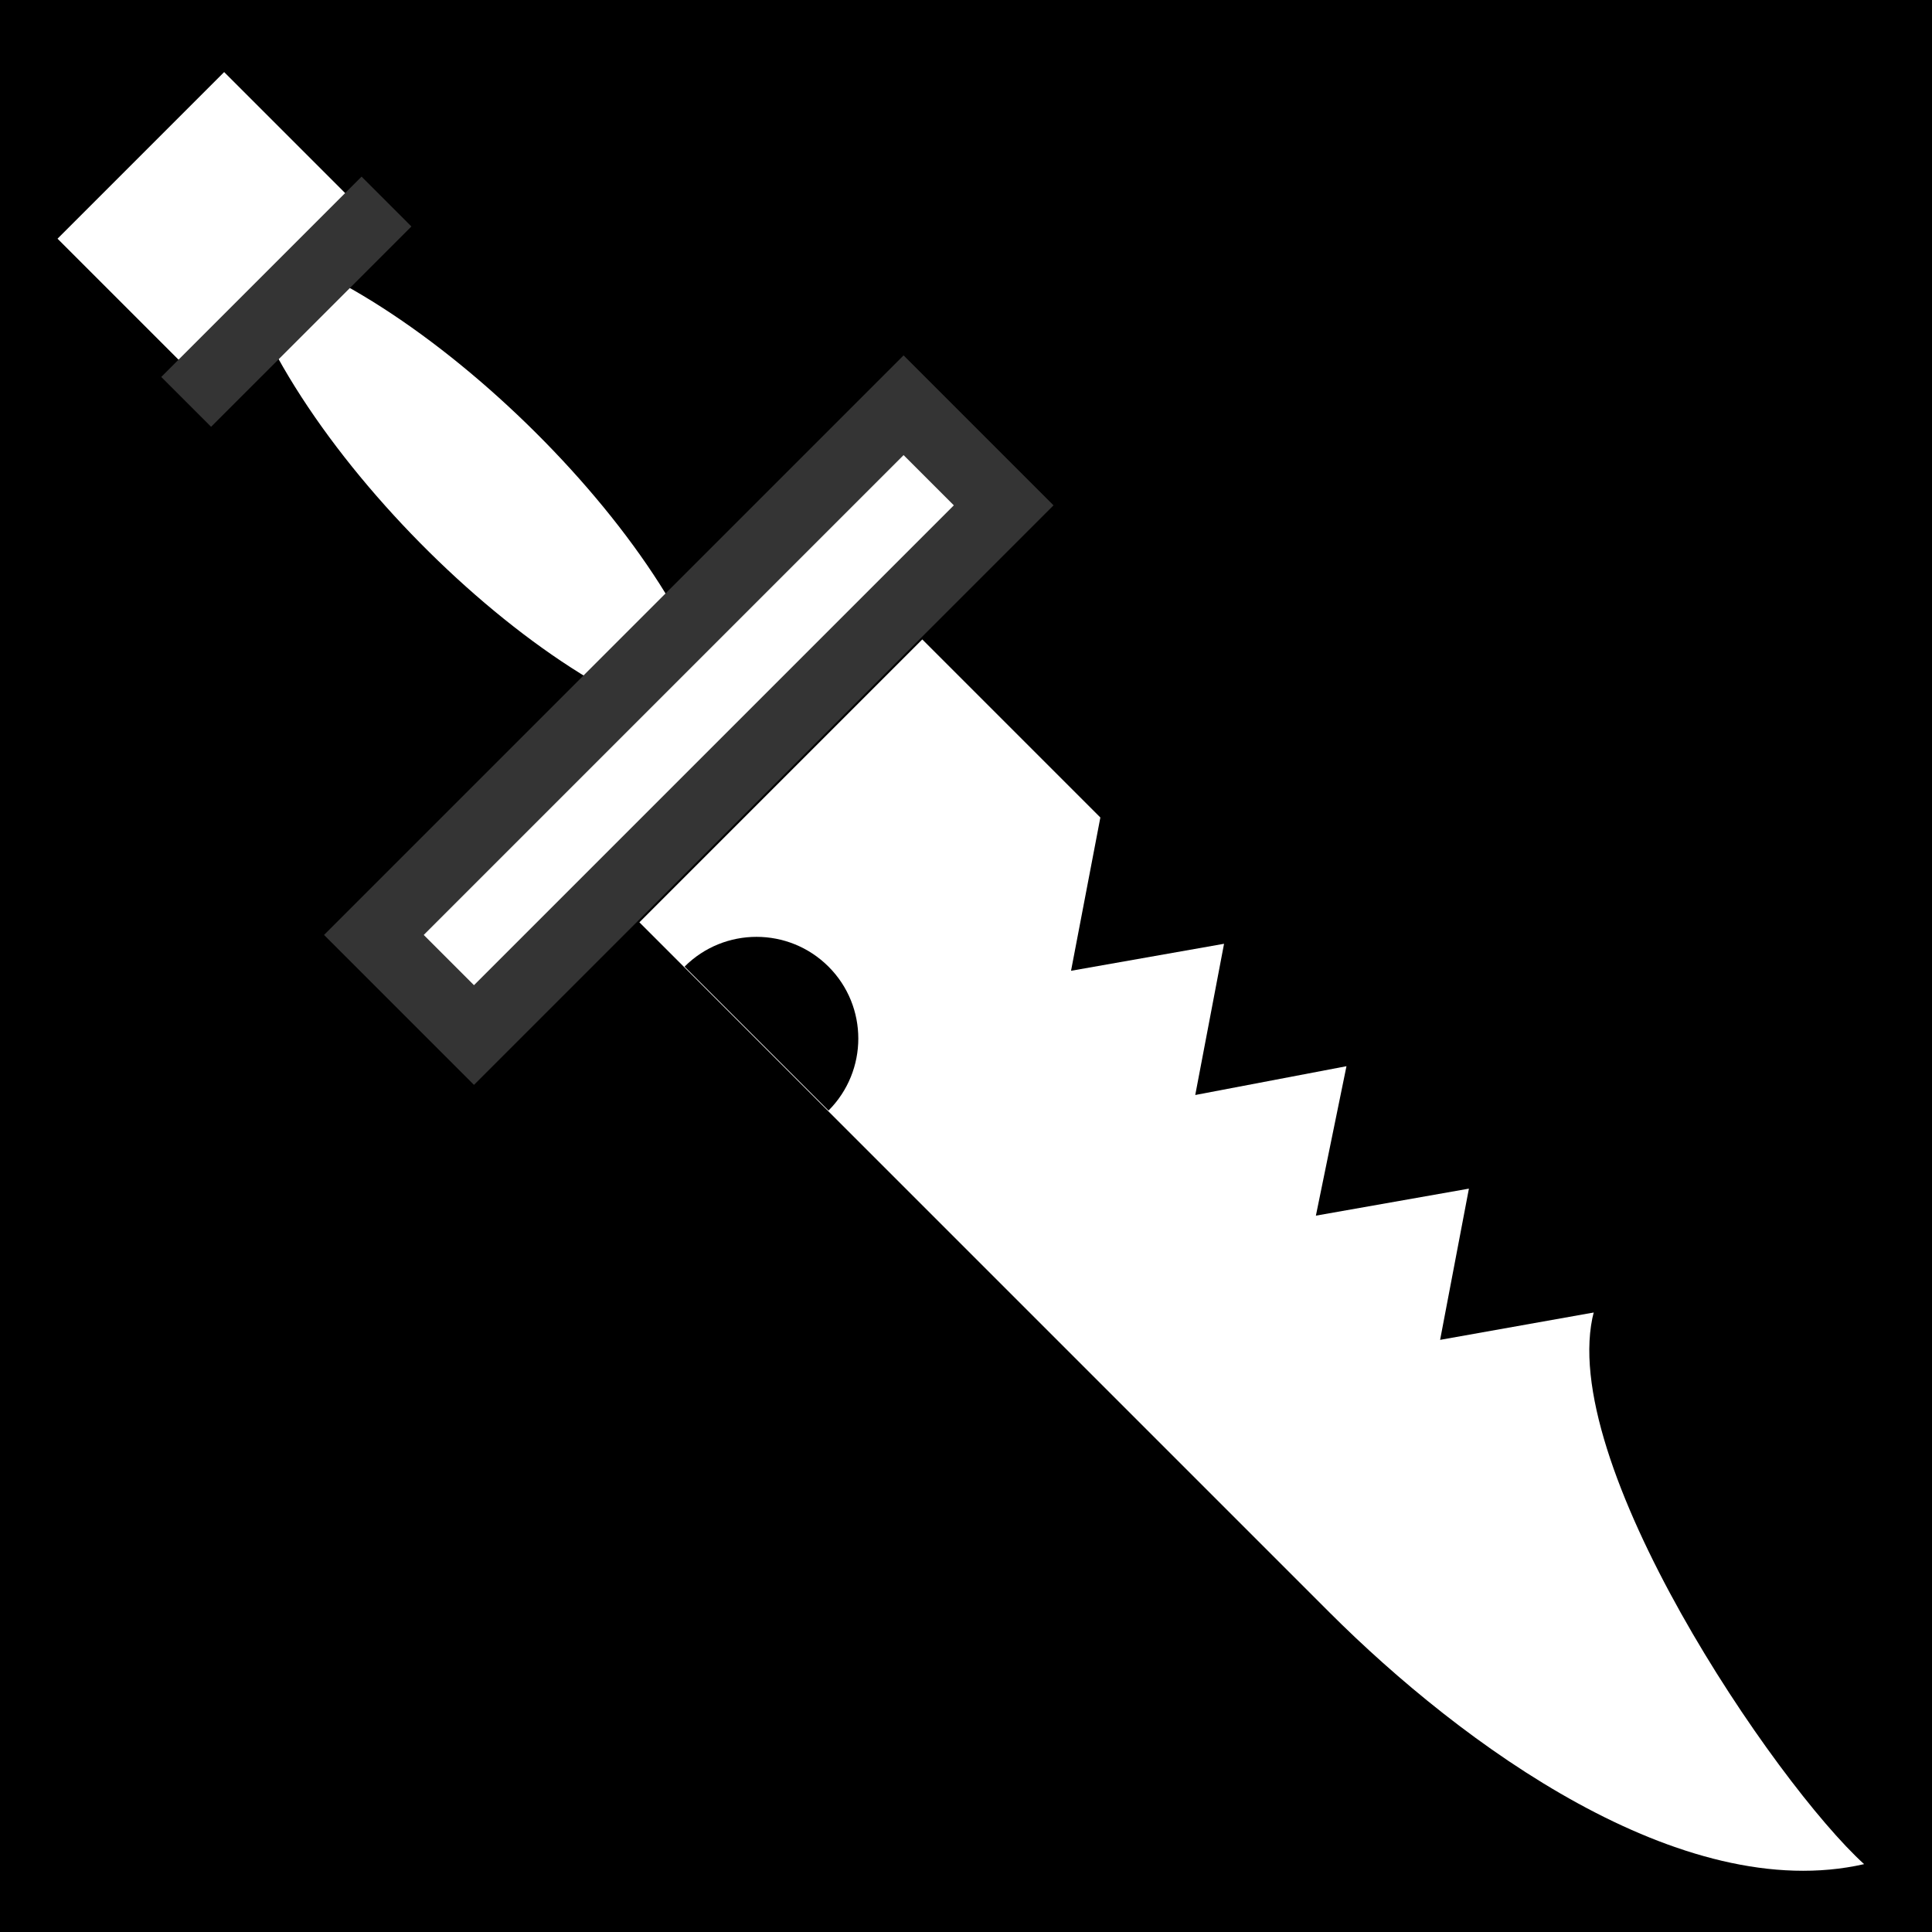 <svg viewBox="0 0 512 512" xmlns="http://www.w3.org/2000/svg">
<path d="m0,0h512v512h-512z"/>
<g transform="matrix(18.689,0,0,18.689,-3594.022,-23795.12)">
<g transform="matrix(.704,.704,-.704,.704,971.439,237.412)">
<path d="m198.023,1291.866h13.896c2.67 0 6.505-.596 7.923-2.849-1.704.082-7.194-.954-8.289-2.849h-13.53l-5e-05,5.698z" fill="#fff"/>
<path d="m187.063,1289.106c2.197-1.487 7.813-1.52 9.846,0-1.839,1.486-7.503,1.575-9.846,0z" fill="#fff" fill-rule="evenodd"/>
<path d="m195.476,1283.998h2.016v10.669h-2.016z" fill="#fff" stroke="#343434" stroke-width="1.004"/>
<path d="m185.278,1287.485h2.589v3.356h-2.589z" fill="#fff"/>
<path d="m188.217,1287.154v4.035" fill="none" stroke="#343434" stroke-width="1.004"/>
<path d="m202.858,1288.007-1.302-1.918h10.074l-1.338,1.918-1.233-1.813-1.269,1.813-1.197-1.813-1.233,1.813-1.233-1.813-1.269,1.813z"/>
</g>
<path d="m202.014,1286.922c.563-.563 1.477-.563 2.041 0s.563,1.477 1e-05,2.041"/>
</g>
</svg>
